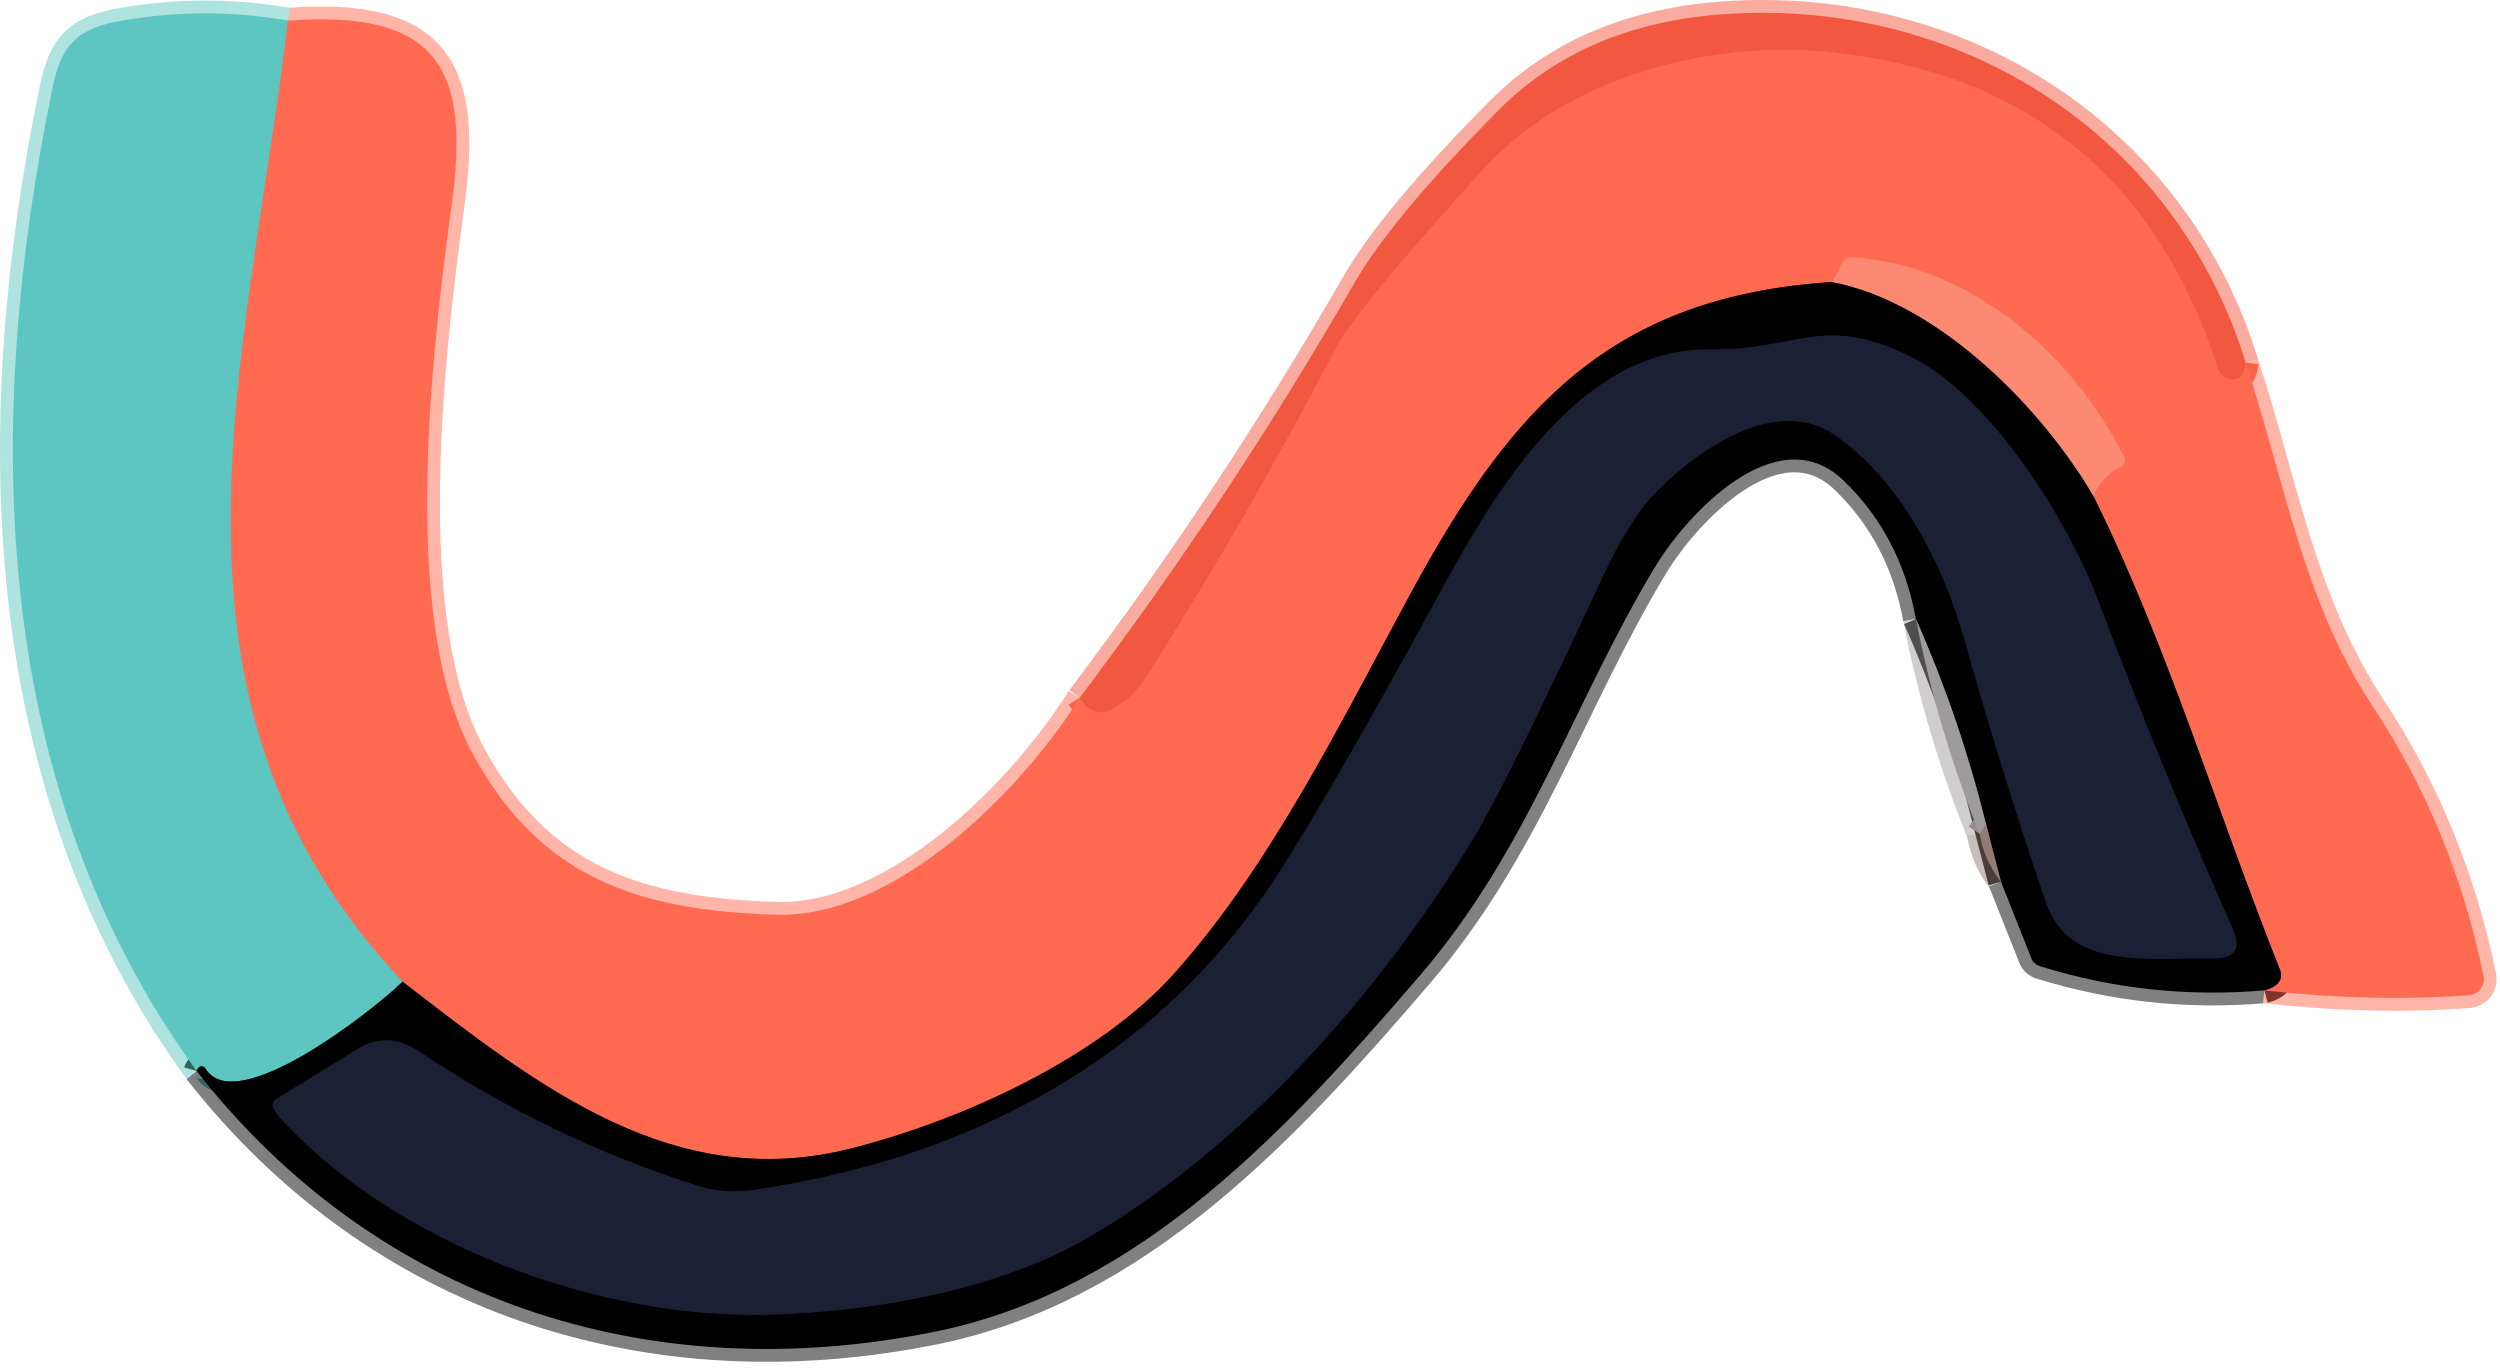 <svg width="195" height="107" viewBox="0 0 195 107" fill="none" xmlns="http://www.w3.org/2000/svg">
<path d="M15.328 83.538C29.338 101.438 50.498 108.418 72.938 103.868C89.048 100.608 100.618 87.868 110.698 76.148C119.318 66.128 122.608 54.988 129.078 44.238C131.518 40.168 138.588 32.488 143.778 37.468C146.758 40.328 148.645 43.932 149.438 48.278" stroke="#808080" stroke-width="2"/>
<path d="M149.441 48.278C150.561 54.025 152.218 59.612 154.411 65.038" stroke="#CFCDCE" stroke-width="2"/>
<path d="M154.41 65.039C154.643 66.425 155.2 67.675 156.08 68.789" stroke="#C8BDBB" stroke-width="2"/>
<path d="M156.078 68.789L158.458 74.789C158.511 74.92 158.601 75.041 158.723 75.143C158.844 75.245 158.993 75.326 159.158 75.379C164.831 77.139 170.651 77.762 176.618 77.249" stroke="#808080" stroke-width="2"/>
<path d="M176.62 77.249C182.194 77.875 187.507 78.002 192.56 77.629C192.74 77.617 192.914 77.567 193.073 77.481C193.231 77.395 193.37 77.277 193.479 77.133C193.587 76.989 193.665 76.823 193.704 76.646C193.744 76.469 193.746 76.286 193.71 76.109C192.137 68.455 189.267 61.469 185.1 55.149C179.61 46.849 178.24 37.609 175.16 28.289" stroke="#FFB5A8" stroke-width="2"/>
<path d="M175.161 28.288C169.691 10.448 152.811 -0.202 134.441 1.108C127.194 1.622 121.351 4.112 116.911 8.578C111.371 14.152 107.614 18.652 105.641 22.078C99.161 33.325 92.018 44.108 84.211 54.428" stroke="#F9AB9F" stroke-width="2"/>
<path d="M84.211 54.428C79.671 61.688 69.811 71.608 60.581 71.348C49.861 71.038 42.081 68.538 36.791 58.648C31.451 48.658 33.391 29.338 35.221 16.028C36.721 5.238 34.091 0.768 22.461 1.608" stroke="#FFB5A8" stroke-width="2"/>
<path d="M22.459 1.609C18.226 0.855 13.922 0.852 9.549 1.599C6.059 2.199 4.809 3.429 4.109 6.789C-1.261 32.678 -0.941 61.148 15.329 83.538" stroke="#AFE3E0" stroke-width="2"/>
<path d="M22.459 1.608C19.349 28.128 10.689 54.558 31.399 76.568" stroke="#AF9889" stroke-width="2"/>
<path d="M31.398 76.568C29.108 78.808 18.428 87.218 16.028 83.358C16.001 83.313 15.966 83.274 15.925 83.242C15.884 83.211 15.839 83.188 15.792 83.175C15.746 83.163 15.699 83.161 15.655 83.171C15.611 83.18 15.571 83.199 15.538 83.228C15.431 83.322 15.361 83.425 15.328 83.538" stroke="#2F6360" stroke-width="2"/>
<path d="M176.618 77.249C177.738 76.942 178.135 76.382 177.808 75.569C172.978 63.469 169.088 50.409 163.328 38.789" stroke="#803529" stroke-width="2"/>
<path d="M163.331 38.788C163.658 37.728 164.371 36.922 165.471 36.368C165.591 36.309 165.683 36.206 165.728 36.082C165.773 35.959 165.767 35.824 165.711 35.708C161.681 27.598 153.701 20.648 144.411 20.068C144.274 20.059 144.134 20.095 144.008 20.171C143.883 20.247 143.776 20.361 143.701 20.498L142.871 21.998" stroke="#FE7A62" stroke-width="2"/>
<path d="M142.868 21.998C125.658 23.128 117.888 31.768 110.008 46.319C104.528 56.428 99.168 67.398 91.668 75.838C85.698 82.558 74.938 87.409 66.378 89.579C52.618 93.058 42.148 84.888 31.398 76.569" stroke="#803529" stroke-width="2"/>
<path d="M156.08 68.789L154.91 64.289" stroke="#493E3B" stroke-width="2"/>
<path d="M154.911 64.288C153.558 58.788 151.735 53.452 149.441 48.278" stroke="#4F4E4E" stroke-width="2"/>
<path d="M175.161 28.288C175.041 29.442 174.524 29.842 173.611 29.488C173.479 29.435 173.357 29.344 173.254 29.223C173.15 29.102 173.067 28.954 173.011 28.788C168.271 14.042 158.298 5.812 143.091 4.098C133.721 3.038 122.351 5.868 115.701 13.198C109.074 20.512 105.248 25.152 104.221 27.118C99.561 36.052 94.628 44.605 89.421 52.778C88.768 53.812 87.908 54.635 86.841 55.248C85.814 55.848 84.938 55.575 84.211 54.428" stroke="#F96148" stroke-width="2"/>
<path d="M163.331 38.788C159.371 31.948 151.241 23.578 142.871 21.998" stroke="#7E4539" stroke-width="2"/>
<path d="M154.91 64.289L154.41 65.039" stroke="#988B89" stroke-width="2"/>
<path d="M21.899 87.249C30.889 97.049 46.699 102.948 60.129 102.538C68.169 102.298 77.929 100.628 85.069 96.418C97.139 89.298 107.599 77.488 114.939 65.348C116.705 62.428 120.059 55.645 124.999 44.998C126.399 41.972 127.822 39.732 129.269 38.278C132.549 34.978 138.609 30.768 143.179 33.968C148.419 37.648 151.649 44.238 153.289 50.108C155.202 56.928 157.302 63.695 159.589 70.408C161.439 75.838 168.029 74.638 172.559 74.749C174.332 74.788 174.855 74.002 174.129 72.388C170.509 64.282 166.985 55.685 163.559 46.598C161.359 40.798 155.339 30.968 149.099 27.858C142.119 24.388 140.289 27.358 133.419 27.258C123.219 27.108 116.619 38.319 112.369 46.129C106.629 56.662 102.342 64.099 99.509 68.439C90.169 82.749 75.439 90.398 58.849 92.798C57.242 93.032 55.755 92.928 54.389 92.488C46.662 90.022 39.416 86.525 32.649 81.999C31.042 80.918 29.452 80.862 27.879 81.828L21.509 85.749C21.394 85.822 21.312 85.938 21.28 86.072C21.248 86.206 21.269 86.348 21.339 86.468C21.499 86.755 21.686 87.015 21.899 87.249Z" stroke="#0E101B" stroke-width="2"/>
<path d="M22.463 1.609C19.353 28.128 10.693 54.559 31.403 76.569C29.113 78.808 18.433 87.219 16.033 83.359C16.006 83.314 15.97 83.274 15.93 83.242C15.889 83.211 15.844 83.188 15.797 83.176C15.75 83.163 15.703 83.162 15.659 83.171C15.616 83.18 15.576 83.2 15.543 83.228C15.436 83.322 15.366 83.425 15.333 83.538C-0.937 61.148 -1.257 32.678 4.113 6.789C4.813 3.429 6.063 2.199 9.553 1.599C13.926 0.852 18.23 0.855 22.463 1.609Z" fill="#5EC6C0"/>
<path d="M175.161 28.288C175.041 29.442 174.524 29.842 173.611 29.488C173.479 29.435 173.357 29.344 173.254 29.223C173.15 29.102 173.067 28.954 173.011 28.788C168.271 14.042 158.298 5.812 143.091 4.098C133.721 3.038 122.351 5.868 115.701 13.198C109.074 20.512 105.248 25.152 104.221 27.118C99.561 36.052 94.628 44.605 89.421 52.778C88.768 53.812 87.908 54.635 86.841 55.248C85.814 55.848 84.938 55.575 84.211 54.428C92.018 44.108 99.161 33.325 105.641 22.078C107.614 18.652 111.371 14.152 116.911 8.578C121.351 4.112 127.194 1.622 134.441 1.108C152.811 -0.202 169.691 10.448 175.161 28.288Z" fill="#F2573F"/>
<path d="M22.463 1.608C34.093 0.768 36.723 5.238 35.223 16.028C33.393 29.338 31.453 48.658 36.793 58.648C42.083 68.538 49.863 71.038 60.583 71.348C69.813 71.608 79.673 61.688 84.213 54.428C84.939 55.575 85.816 55.849 86.843 55.248C87.909 54.635 88.769 53.812 89.423 52.778C94.629 44.605 99.563 36.052 104.223 27.119C105.249 25.152 109.076 20.512 115.703 13.198C122.353 5.868 133.723 3.038 143.093 4.098C158.299 5.812 168.273 14.042 173.013 28.788C173.069 28.954 173.152 29.102 173.255 29.223C173.359 29.344 173.481 29.435 173.613 29.488C174.526 29.842 175.043 29.442 175.163 28.288C178.243 37.608 179.613 46.848 185.103 55.148C189.269 61.468 192.14 68.455 193.713 76.108C193.749 76.286 193.747 76.469 193.707 76.646C193.667 76.823 193.59 76.989 193.481 77.132C193.372 77.276 193.234 77.395 193.076 77.481C192.917 77.566 192.742 77.617 192.563 77.629C187.509 78.002 182.196 77.875 176.623 77.249C177.743 76.942 178.139 76.382 177.813 75.569C172.983 63.468 169.093 50.408 163.333 38.788C163.66 37.728 164.373 36.922 165.473 36.368C165.593 36.309 165.685 36.206 165.73 36.082C165.775 35.959 165.769 35.824 165.713 35.708C161.683 27.598 153.703 20.648 144.413 20.069C144.276 20.059 144.136 20.095 144.01 20.171C143.884 20.247 143.778 20.361 143.703 20.498L142.873 21.998C125.663 23.128 117.893 31.768 110.013 46.319C104.533 56.428 99.173 67.398 91.673 75.838C85.703 82.558 74.943 87.408 66.383 89.578C52.623 93.058 42.153 84.888 31.403 76.569C10.693 54.559 19.353 28.128 22.463 1.608Z" fill="#FF6A51"/>
<path d="M163.331 38.788C159.371 31.948 151.241 23.578 142.871 21.998L143.701 20.498C143.776 20.361 143.883 20.247 144.008 20.171C144.134 20.095 144.274 20.059 144.411 20.068C153.701 20.648 161.681 27.598 165.711 35.708C165.767 35.824 165.773 35.959 165.728 36.082C165.683 36.206 165.591 36.309 165.471 36.368C164.371 36.922 163.658 37.728 163.331 38.788Z" fill="#FC8A72"/>
<path d="M142.872 21.998C151.242 23.578 159.372 31.948 163.332 38.788C169.092 50.408 172.982 63.468 177.812 75.569C178.139 76.382 177.742 76.942 176.622 77.249C170.655 77.762 164.835 77.138 159.162 75.379C158.996 75.325 158.848 75.245 158.726 75.143C158.605 75.041 158.515 74.92 158.462 74.788L156.082 68.788L154.912 64.288C153.559 58.788 151.735 53.452 149.442 48.279C148.649 43.932 146.762 40.328 143.782 37.468C138.592 32.489 131.522 40.169 129.082 44.239C122.612 54.989 119.322 66.129 110.702 76.148C100.622 87.868 89.052 100.609 72.942 103.869C50.502 108.419 29.342 101.439 15.332 83.538C15.365 83.425 15.435 83.322 15.542 83.228C15.575 83.2 15.615 83.18 15.659 83.171C15.703 83.162 15.75 83.163 15.796 83.176C15.843 83.188 15.888 83.211 15.929 83.242C15.97 83.274 16.005 83.314 16.032 83.359C18.432 87.219 29.112 78.808 31.402 76.569C42.152 84.888 52.622 93.058 66.382 89.579C74.942 87.409 85.702 82.558 91.672 75.838C99.172 67.398 104.532 56.428 110.012 46.319C117.892 31.768 125.662 23.128 142.872 21.998ZM21.902 87.249C30.892 97.049 46.702 102.949 60.132 102.539C68.172 102.299 77.932 100.629 85.072 96.418C97.142 89.299 107.602 77.489 114.942 65.349C116.709 62.428 120.062 55.645 125.002 44.998C126.402 41.972 127.825 39.732 129.272 38.279C132.552 34.978 138.612 30.768 143.182 33.968C148.422 37.648 151.652 44.239 153.292 50.108C155.205 56.928 157.305 63.695 159.592 70.409C161.442 75.838 168.032 74.638 172.562 74.749C174.335 74.788 174.859 74.002 174.132 72.388C170.512 64.282 166.989 55.685 163.562 46.599C161.362 40.798 155.342 30.968 149.102 27.858C142.122 24.389 140.292 27.358 133.422 27.259C123.222 27.108 116.622 38.319 112.372 46.129C106.632 56.662 102.345 64.099 99.512 68.439C90.172 82.749 75.442 90.398 58.852 92.799C57.245 93.032 55.759 92.928 54.392 92.489C46.665 90.022 39.419 86.525 32.652 81.999C31.045 80.918 29.455 80.862 27.882 81.829L21.512 85.749C21.397 85.822 21.315 85.938 21.283 86.072C21.252 86.206 21.273 86.348 21.342 86.469C21.502 86.755 21.689 87.015 21.902 87.249Z" fill="black"/>
<path d="M149.441 48.278C151.735 53.452 153.558 58.788 154.911 64.288L154.411 65.038C152.218 59.612 150.561 54.025 149.441 48.278Z" fill="#9E9B9C"/>
<path d="M154.914 64.289L156.084 68.789C155.204 67.675 154.647 66.425 154.414 65.039L154.914 64.289Z" fill="#917B76"/>
<path d="M21.903 87.249C21.689 87.015 21.503 86.755 21.343 86.468C21.273 86.348 21.252 86.206 21.284 86.072C21.316 85.938 21.398 85.822 21.513 85.749L27.883 81.828C29.456 80.862 31.046 80.918 32.653 81.999C39.419 86.525 46.666 90.022 54.393 92.488C55.759 92.928 57.246 93.032 58.853 92.798C75.443 90.398 90.173 82.749 99.513 68.439C102.346 64.099 106.633 56.662 112.373 46.129C116.623 38.319 123.223 27.108 133.423 27.258C140.293 27.358 142.123 24.388 149.103 27.858C155.343 30.968 161.363 40.798 163.563 46.598C166.989 55.685 170.513 64.282 174.133 72.388C174.859 74.002 174.336 74.788 172.563 74.749C168.033 74.638 161.443 75.838 159.593 70.408C157.306 63.695 155.206 56.928 153.293 50.108C151.653 44.238 148.423 37.648 143.183 33.968C138.613 30.768 132.553 34.978 129.273 38.278C127.826 39.732 126.403 41.972 125.003 44.998C120.063 55.645 116.709 62.428 114.943 65.348C107.603 77.488 97.143 89.298 85.073 96.418C77.933 100.628 68.173 102.298 60.133 102.538C46.703 102.948 30.893 97.049 21.903 87.249Z" fill="#1B2035"/>
</svg>
